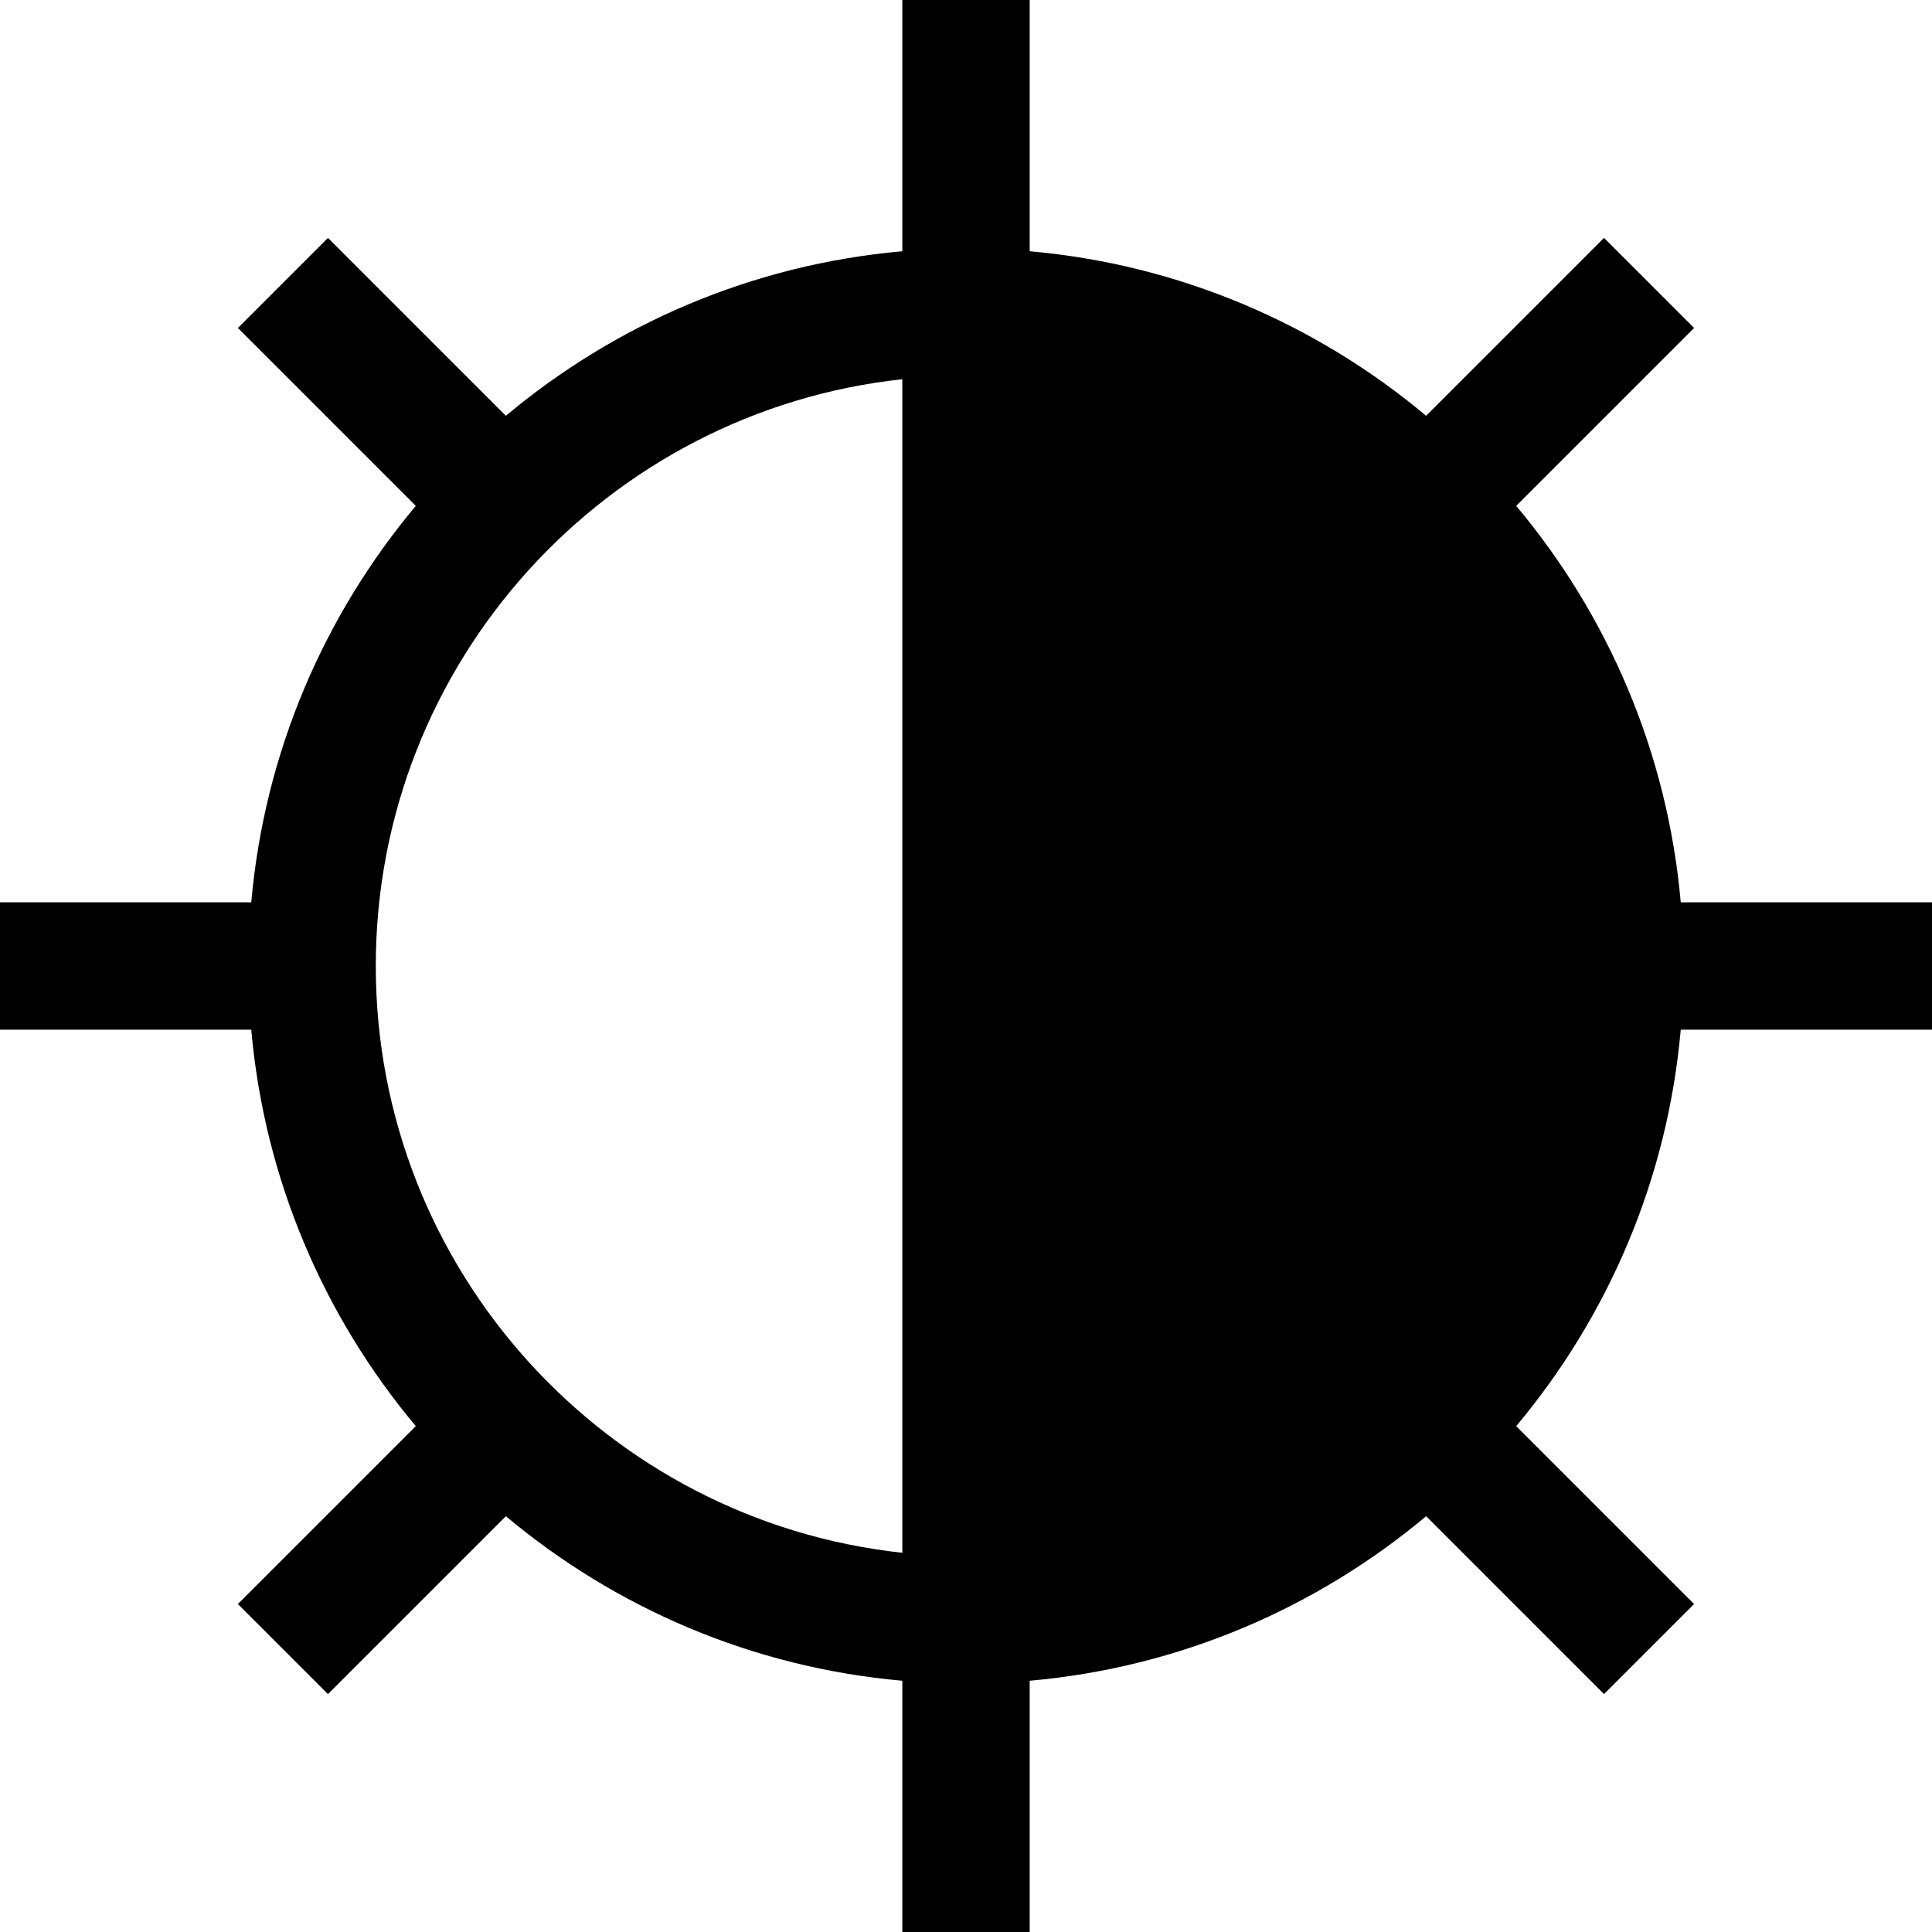 <svg xmlns="http://www.w3.org/2000/svg" version="1.1" xmlns:xlink="http://www.w3.org/1999/xlink" xmlns:svgjs="http://svgjs.com/svgjs" width="512" height="512" x="0" y="0" viewBox="0 0 455 455" style="enable-background:new 0 0 512 512" xml:space="preserve" class="">
  <g>
    <path d="M455 242.5v-30h-59.173c-3.124-35.351-17.174-67.607-38.75-93.364l41.897-41.896-21.213-21.213-41.897 41.896c-25.757-21.576-58.013-35.625-93.364-38.75V0h-30v59.173c-35.351 3.124-67.607 17.174-93.364 38.75L77.239 56.027 56.026 77.24l41.897 41.896c-21.575 25.756-35.625 58.013-38.75 93.364H0v30h59.173c3.124 35.351 17.174 67.607 38.75 93.364L56.026 377.76l21.213 21.213 41.897-41.896c25.757 21.576 58.013 35.625 93.364 38.75V455h30v-59.173c35.351-3.124 67.607-17.174 93.364-38.75l41.897 41.896 21.213-21.213-41.897-41.896c21.575-25.756 35.625-58.013 38.75-93.364H455zm-366.5-15c0-71.577 54.384-130.684 124-138.188v276.377c-69.616-7.505-124-66.612-124-138.189z" fill="#000000" data-original="#000000" class=""></path>
  </g>
</svg>